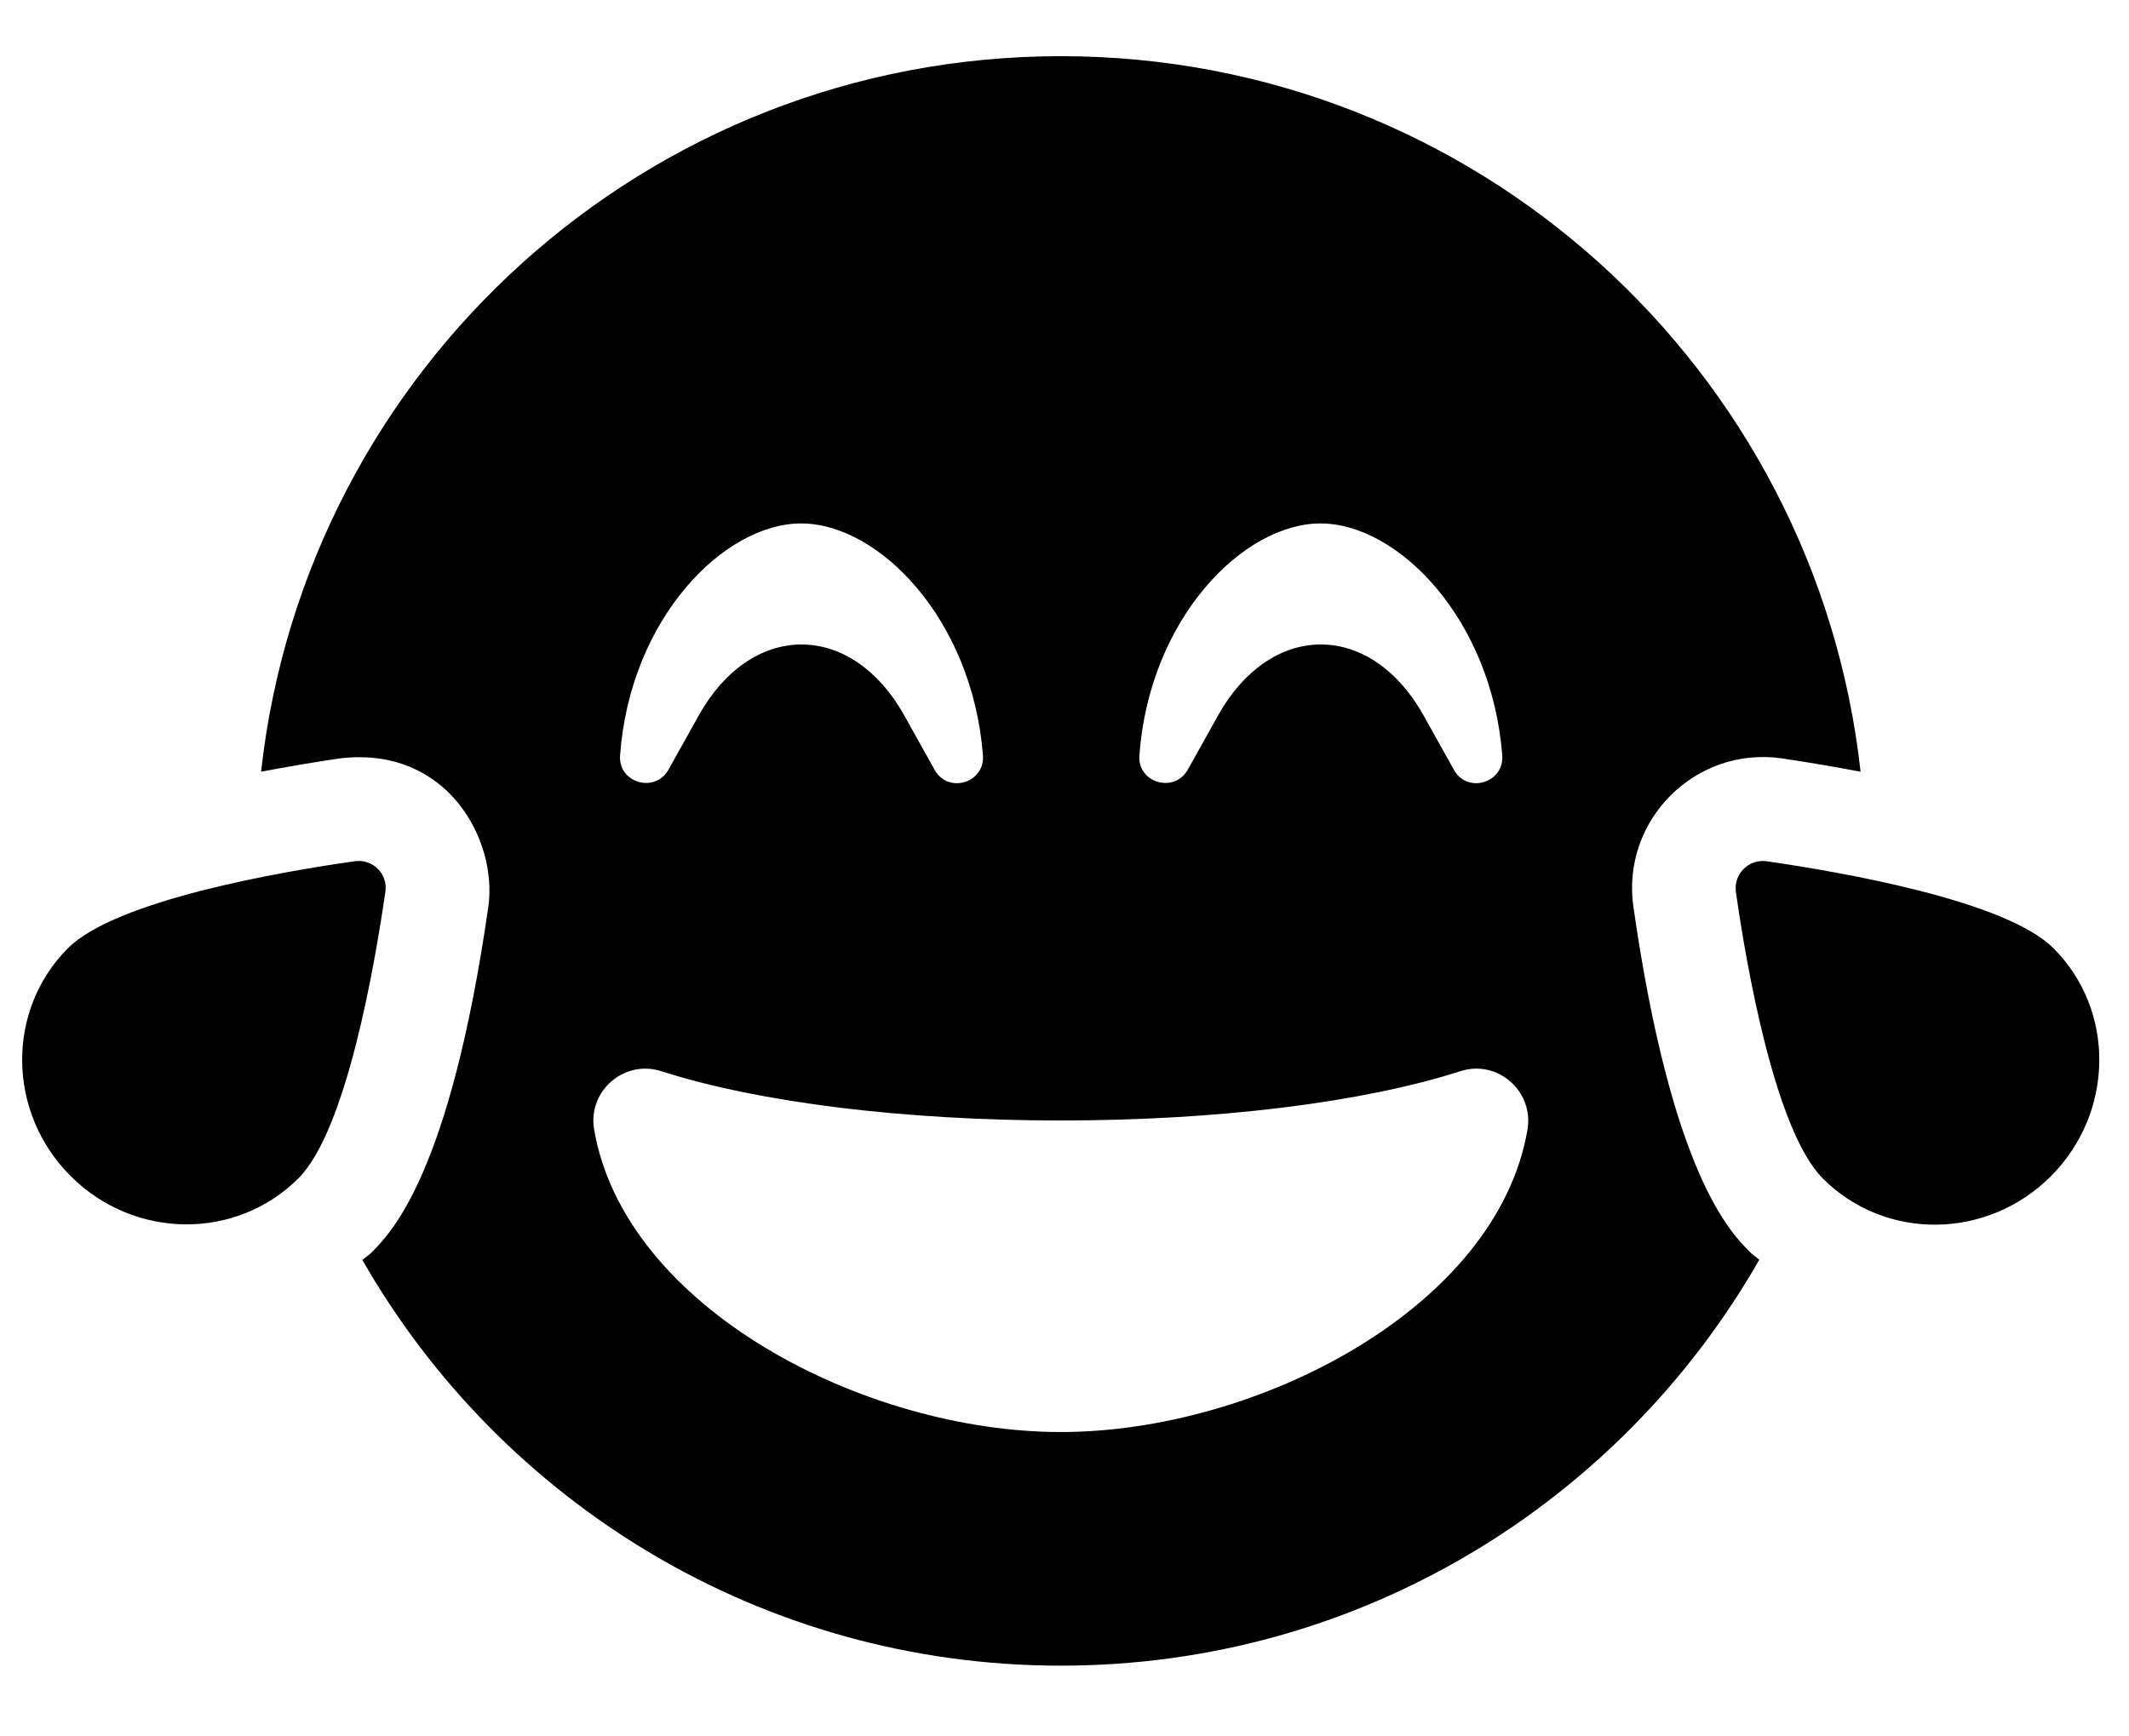 <svg width="38" height="31" viewBox="0 0 38 31" fill="none" xmlns="http://www.w3.org/2000/svg">
<g clip-path="url(#clip0_201_5173)">
<path d="M6.329 15.376C5.02 15.561 2.071 16.071 1.213 16.928C0.107 18.035 0.124 19.86 1.26 20.995C2.395 22.131 4.214 22.148 5.327 21.036C6.184 20.178 6.688 17.23 6.879 15.92C6.926 15.602 6.653 15.329 6.329 15.376ZM36.65 16.928C35.793 16.071 32.844 15.567 31.535 15.376C31.216 15.329 30.938 15.602 30.984 15.926C31.17 17.235 31.68 20.184 32.537 21.041C33.649 22.154 35.468 22.136 36.604 21.001C37.739 19.865 37.762 18.035 36.65 16.928ZM29.154 16.187C28.934 14.646 30.26 13.319 31.801 13.539C32.317 13.615 32.775 13.696 33.209 13.777C32.415 6.593 26.332 1.003 18.935 1.003C11.537 1.003 5.454 6.593 4.66 13.777C5.095 13.696 5.553 13.615 6.068 13.539C7.991 13.313 8.884 15.005 8.716 16.187C8.032 20.954 6.983 22.003 6.642 22.351C6.59 22.403 6.526 22.443 6.468 22.495C8.942 26.817 13.593 29.737 18.935 29.737C24.276 29.737 28.928 26.817 31.401 22.49C31.344 22.438 31.28 22.403 31.228 22.345C30.886 22.003 29.837 20.954 29.154 16.187ZM23.569 9.345C24.948 9.345 26.622 11.042 26.813 13.481C26.854 13.98 26.188 14.177 25.95 13.742L25.4 12.757C24.954 11.964 24.288 11.506 23.575 11.506C22.863 11.506 22.196 11.964 21.75 12.757L21.2 13.742C20.956 14.171 20.296 13.974 20.337 13.481C20.516 11.042 22.19 9.345 23.569 9.345ZM14.3 9.345C15.679 9.345 17.353 11.042 17.544 13.481C17.585 13.98 16.919 14.177 16.681 13.742L16.131 12.757C15.685 11.964 15.018 11.506 14.306 11.506C13.593 11.506 12.927 11.964 12.481 12.757L11.931 13.742C11.688 14.171 11.027 13.974 11.068 13.481C11.247 11.042 12.921 9.345 14.3 9.345ZM18.935 25.566C15.424 25.566 11.143 23.347 10.604 20.161C10.488 19.483 11.137 18.91 11.803 19.124C13.553 19.686 16.154 20.004 18.935 20.004C21.715 20.004 24.317 19.686 26.066 19.124C26.727 18.91 27.375 19.477 27.265 20.161C26.727 23.347 22.445 25.566 18.935 25.566Z" fill="black"/>
</g>
<defs>
<clipPath id="clip0_201_5173">
<rect width="37.076" height="29.661" fill="white" transform="translate(0.397 0.54)"/>
</clipPath>
</defs>
</svg>
